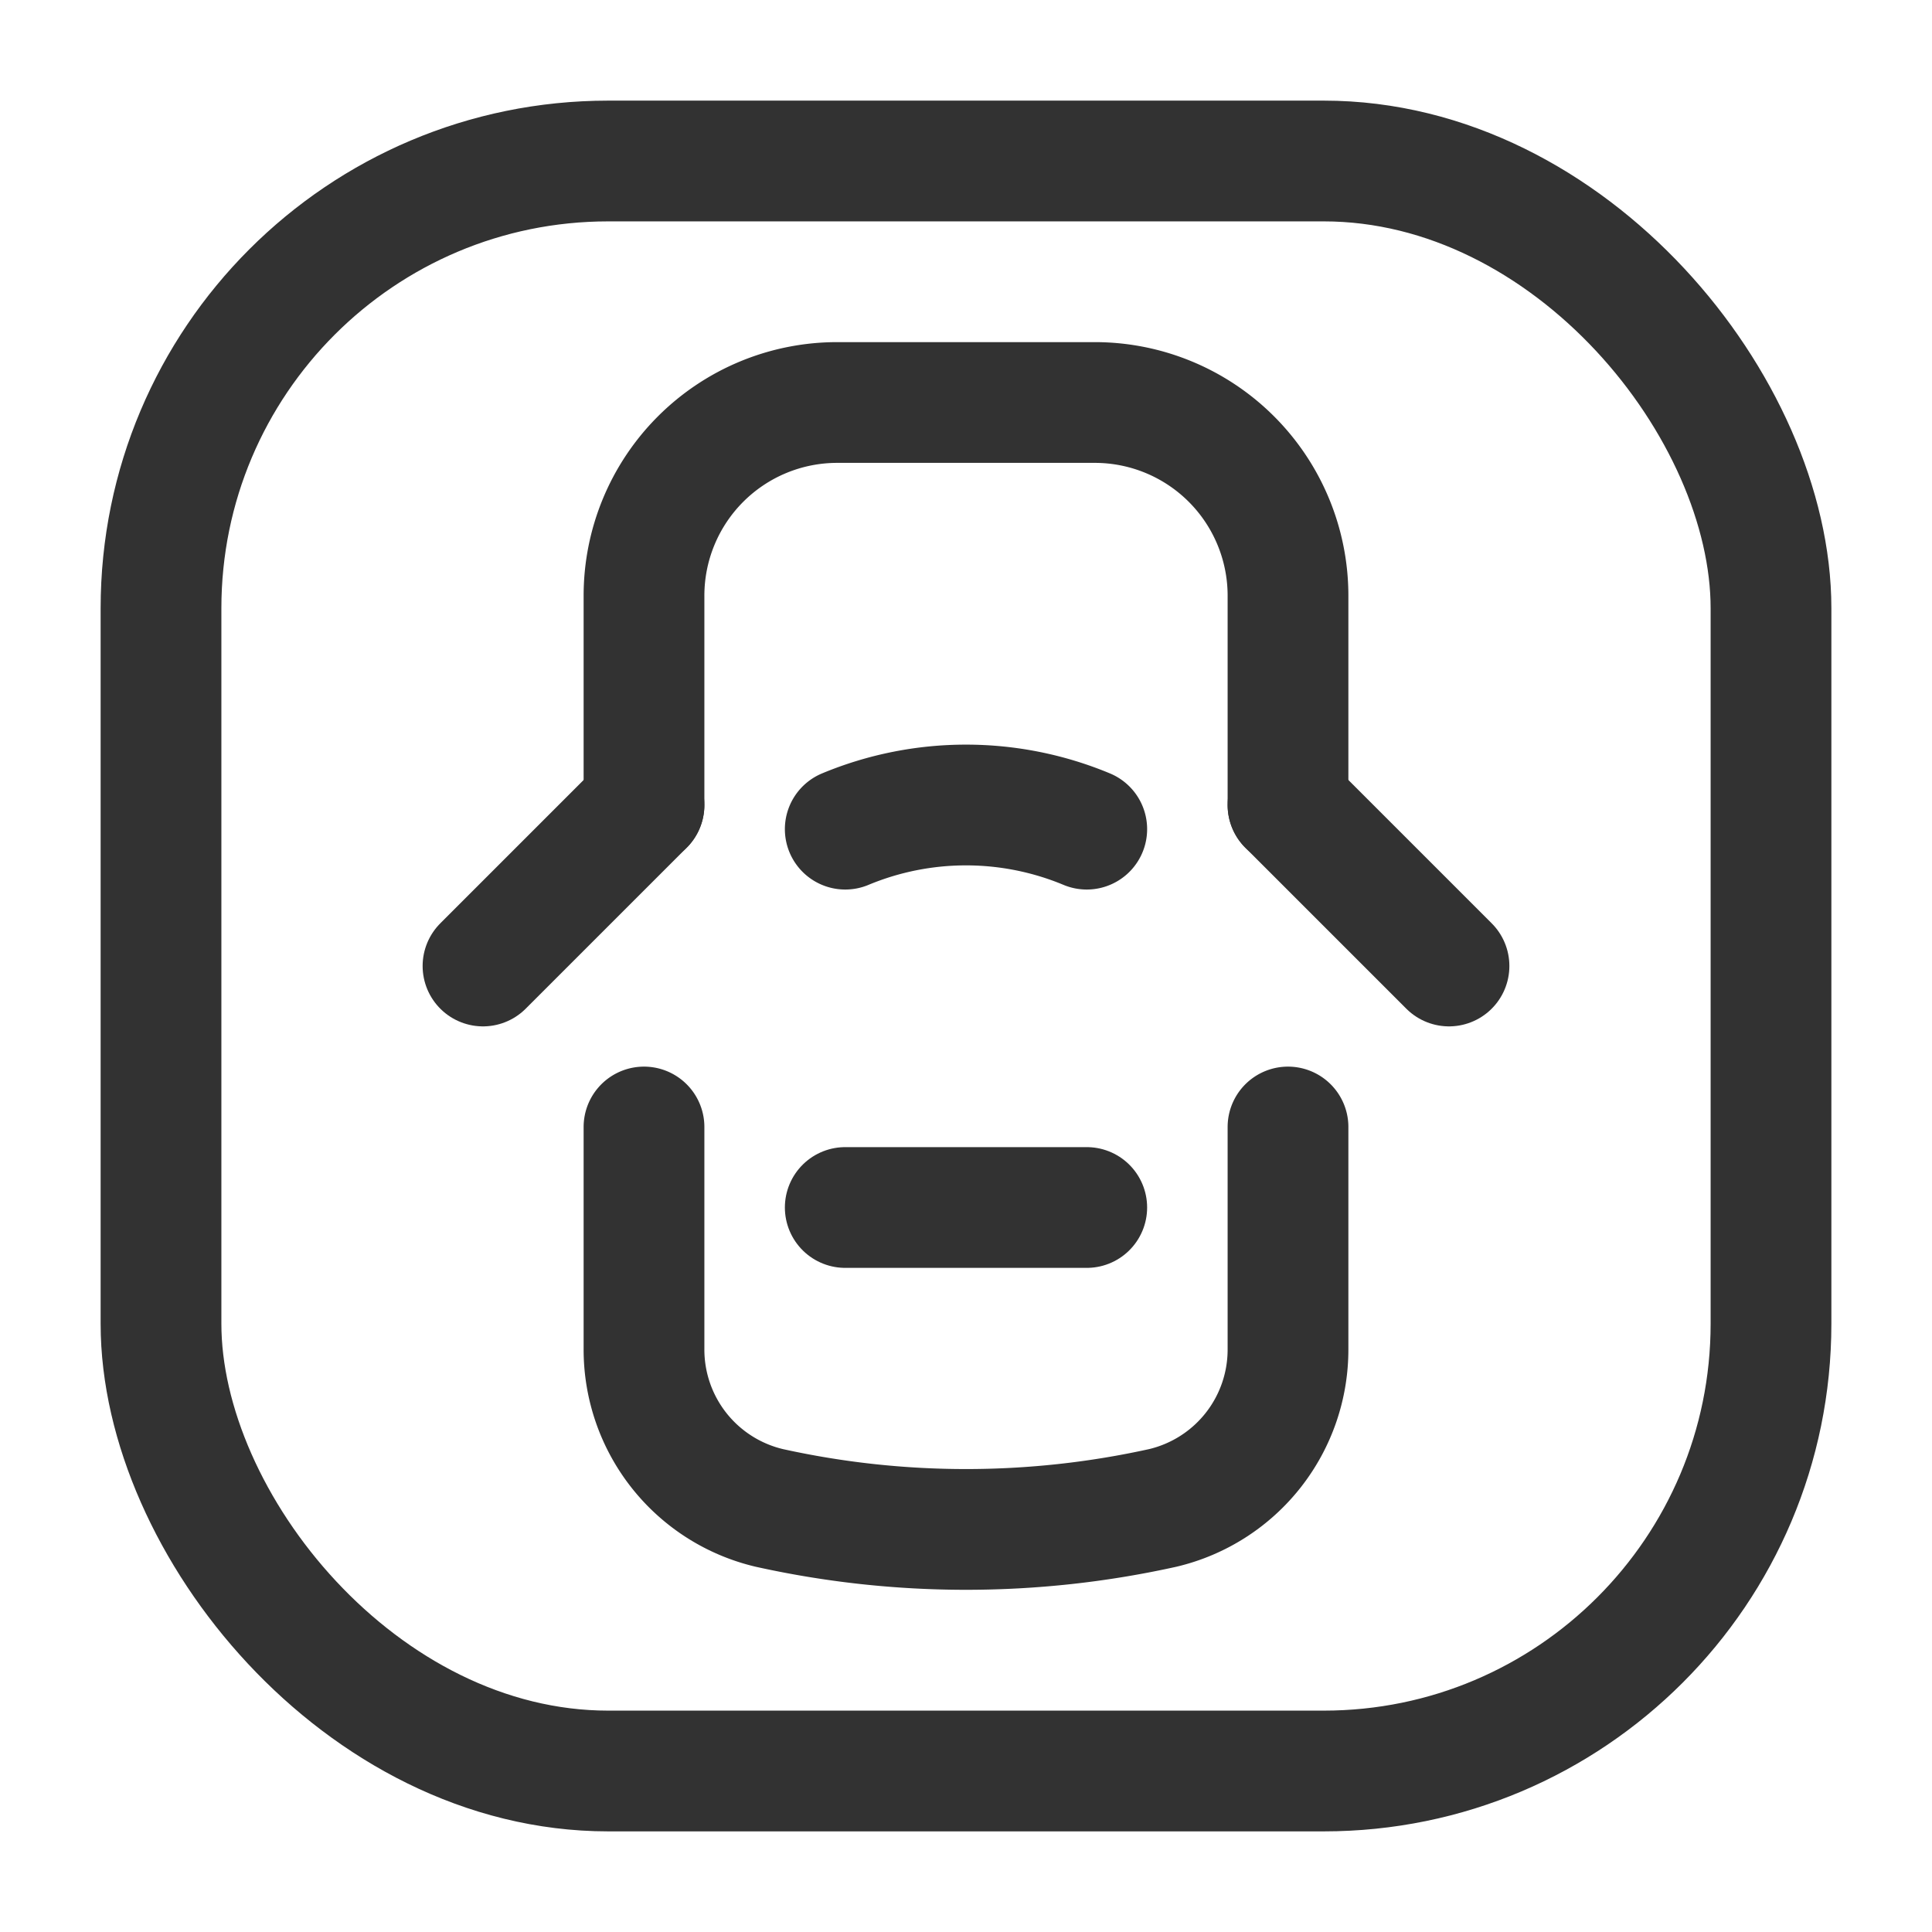 <svg id="Layer_3" data-name="Layer 3" xmlns="http://www.w3.org/2000/svg" viewBox="0 0 24 24"><path d="M8,14l0,2.759a2.021,2.021,0,0,0,1.557,1.973,11.309,11.309,0,0,0,4.887,0A2.021,2.021,0,0,0,16,16.759L16,14" fill="none" stroke="#323232" stroke-linecap="round" stroke-linejoin="round" stroke-width="1.5"/><path d="M8,10V7.4A2.4,2.4,0,0,1,10.4,5h3.2A2.4,2.4,0,0,1,16,7.4V10" fill="none" stroke="#323232" stroke-linecap="round" stroke-linejoin="round" stroke-width="1.5"/><line x1="6" y1="12" x2="8" y2="10" fill="none" stroke="#323232" stroke-linecap="round" stroke-linejoin="round" stroke-width="1.5"/><line x1="18" y1="12" x2="16" y2="10" fill="none" stroke="#323232" stroke-linecap="round" stroke-linejoin="round" stroke-width="1.5"/><path d="M10.5,10.3a3.9,3.9,0,0,1,3,0" fill="none" stroke="#323232" stroke-linecap="round" stroke-linejoin="round" stroke-width="1.5"/><line x1="13.5" y1="15" x2="10.5" y2="15" fill="none" stroke="#323232" stroke-linecap="round" stroke-linejoin="round" stroke-width="1.5"/><rect x="2" y="2" width="20" height="20" rx="5.556" transform="translate(24 24) rotate(180)" stroke-width="1.5" stroke="#323232" stroke-linecap="round" stroke-linejoin="round" fill="none"/><path d="M24,24H0V0H24Z" fill="none"/></svg>